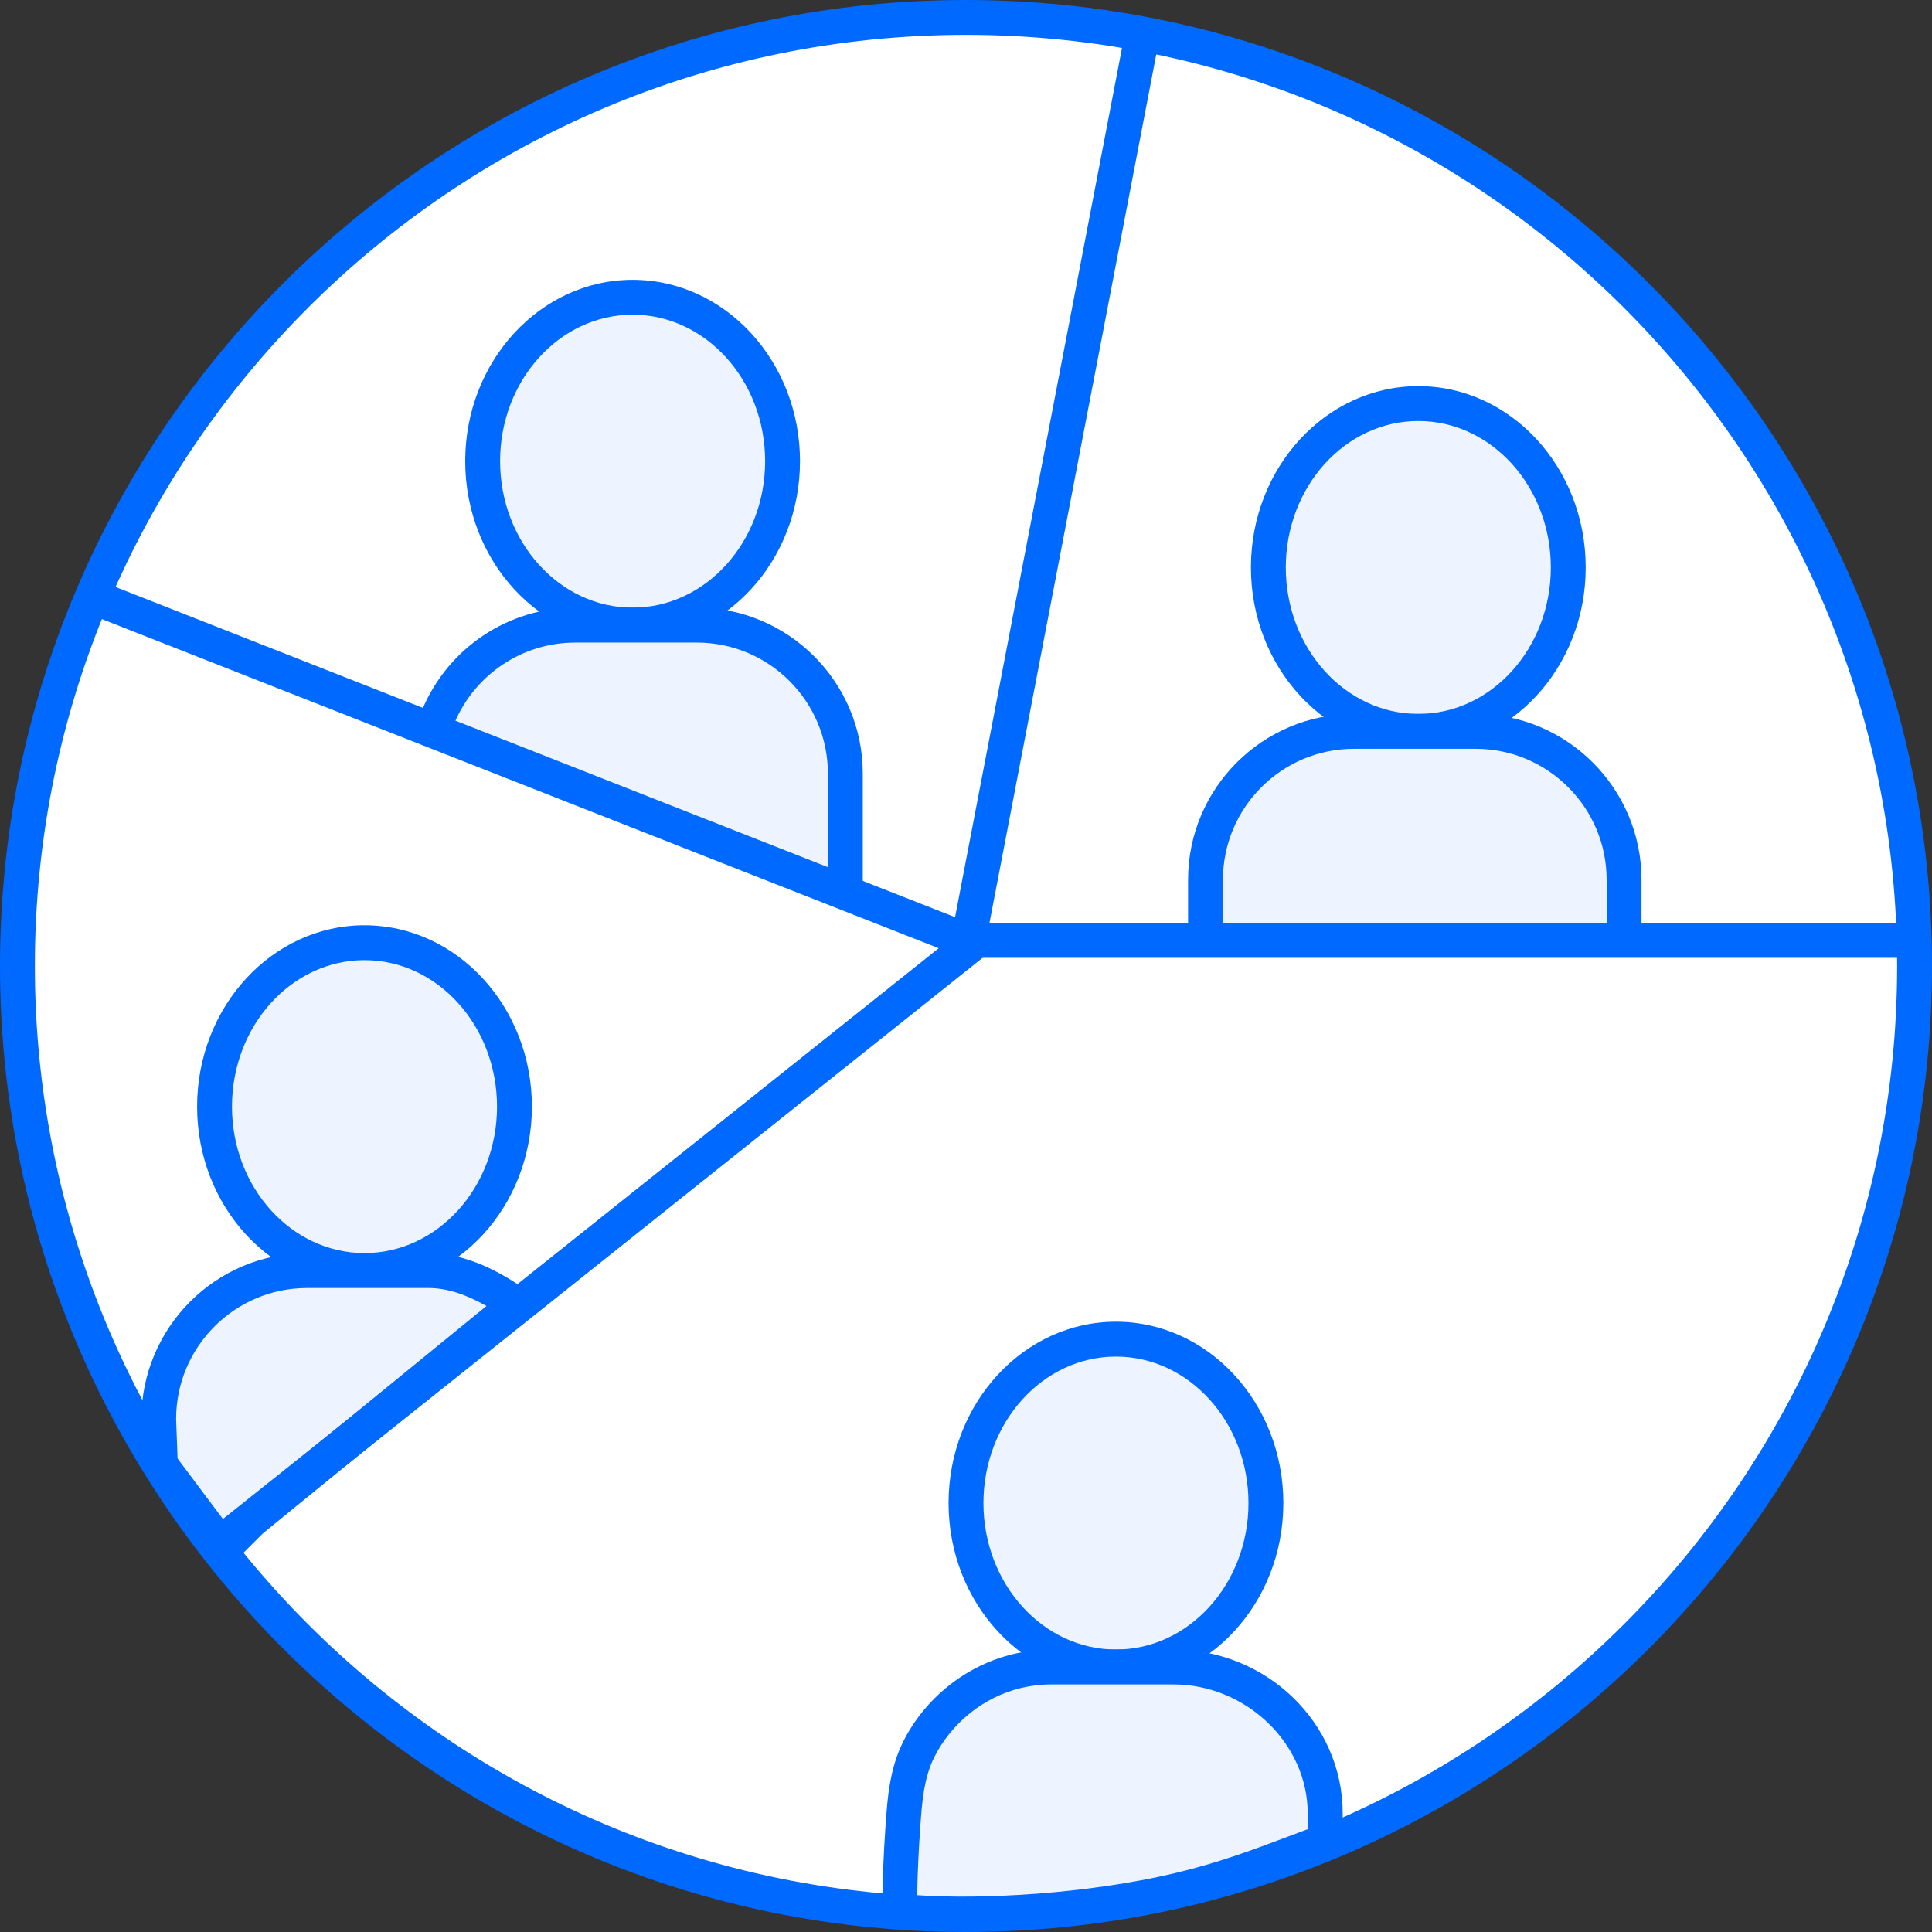 <?xml version="1.0" encoding="UTF-8"?><svg id="Layer_2" xmlns="http://www.w3.org/2000/svg" viewBox="0 0 277 277"><rect x="0" y="0" width="277" height="277" fill="#333333" stroke="none"/><defs><style>.cls-1{fill:#0069ff;}.cls-2{fill:#eef4ff;}.cls-3{fill:#e6e6e6;}.cls-4{fill:#fff;}</style></defs><g id="Layer_1-2"><circle class="cls-4" cx="138.5" cy="138.5" r="136"/><path class="cls-1" d="m138.5,277C62.13,277,0,214.87,0,138.5S62.13,0,138.5,0s138.5,62.13,138.5,138.5-62.13,138.5-138.5,138.5Zm0-272C64.89,5,5,64.89,5,138.5s59.89,133.5,133.5,133.5,133.5-59.89,133.5-133.5S212.11,5,138.5,5Z"/><ellipse class="cls-2" cx="160" cy="215.5" rx="21.5" ry="23.5"/><path class="cls-1" d="m160,241.5c-13.23,0-24-11.66-24-26s10.77-26,24-26,24,11.66,24,26-10.77,26-24,26Zm0-47c-10.48,0-19,9.42-19,21s8.52,21,19,21,19-9.42,19-21-8.52-21-19-21Z"/><path class="cls-2" d="m129,274c0-4.11.18-8.21.47-12.31.26-3.72.55-7.45,2.24-10.84,2.78-5.58,8-9.78,14.07-11.26,1.63-.4,3.31-.6,4.99-.6h17.45c11.7,0,21.78,9.3,21.78,21v4c-6.72,2.44-12.73,5.04-21,7-13.95,3.31-31,4-40,3Z"/><path class="cls-1" d="m137.95,276.92c-3.54,0-6.69-.15-9.23-.43l-2.22-.25v-2.24c0-3.85.16-7.94.48-12.48.26-3.69.56-7.88,2.5-11.78,3.11-6.24,8.98-10.94,15.72-12.57,1.82-.44,3.7-.67,5.58-.67h17.45c13.39,0,24.28,10.54,24.28,23.5v5.75l-1.65.6c-1.48.54-2.93,1.09-4.38,1.63-5.07,1.91-10.31,3.89-16.9,5.45-10.27,2.44-22.28,3.48-31.63,3.48Zm-6.43-5.2c9.21.65,24.37-.18,36.9-3.15,6.27-1.49,11.14-3.32,16.28-5.26.93-.35,1.85-.7,2.79-1.05v-2.26c0-10.03-8.83-18.5-19.28-18.5h-17.45c-1.49,0-2.97.18-4.4.52-5.32,1.29-9.96,5.01-12.42,9.94-1.5,3.01-1.75,6.52-1.99,9.9-.25,3.54-.4,6.78-.45,9.85Z"/><ellipse class="cls-2" cx="90.7" cy="66.12" rx="21.5" ry="23.5"/><path class="cls-1" d="m90.7,92.12c-13.23,0-24-11.66-24-26s10.77-26,24-26,24,11.66,24,26-10.77,26-24,26Zm0-47c-10.48,0-19,9.42-19,21s8.52,21,19,21,19-9.42,19-21-8.52-21-19-21Z"/><path class="cls-2" d="m121.2,127.9v-16.99c0-11.7-9.57-21.28-21.28-21.28h-17.45c-8.78,0-16.36,5.39-19.6,13.02"/><path class="cls-1" d="m123.7,127.9h-5v-16.99c0-10.35-8.42-18.78-18.78-18.78h-17.45c-7.54,0-14.33,4.51-17.3,11.49l-4.6-1.96c3.75-8.83,12.35-14.54,21.9-14.54h17.45c13.11,0,23.78,10.67,23.78,23.78v16.99Z"/><ellipse class="cls-2" cx="52.26" cy="158.66" rx="21.5" ry="23.5"/><path class="cls-1" d="m52.26,184.66c-13.23,0-24-11.66-24-26s10.77-26,24-26,24,11.66,24,26-10.77,26-24,26Zm0-47c-10.48,0-19,9.42-19,21s8.52,21,19,21,19-9.42,19-21-8.52-21-19-21Z"/><path class="cls-2" d="m36,218l38-31c-3.47-2.47-7.95-4.84-12.52-4.84h-17.45c-11.7,0-21.28,9.57-21.28,21.28l.24,6.56,9,12,4-4Z"/><path class="cls-1" d="m31.73,225.81l-11.2-14.93-.27-7.34c0-13.2,10.66-23.87,23.77-23.87h17.45c4.32,0,9.02,1.78,13.97,5.3l2.67,1.9-40.44,32.99-5.95,5.95Zm-6.26-16.68l6.8,9.07,2.15-2.13,35.33-28.82c-3-1.71-5.77-2.58-8.27-2.58h-17.45c-10.35,0-18.78,8.42-18.78,18.78l.21,5.69Z"/><ellipse class="cls-2" cx="203.35" cy="81.36" rx="21.5" ry="23.5"/><path class="cls-1" d="m203.35,107.36c-13.23,0-24-11.66-24-26s10.77-26,24-26,24,11.66,24,26-10.77,26-24,26Zm0-47c-10.48,0-19,9.42-19,21s8.52,21,19,21,19-9.42,19-21-8.52-21-19-21Z"/><path class="cls-2" d="m172.85,133.13v-6.99c0-11.7,9.57-21.28,21.28-21.28h17.45c11.7,0,21.28,9.57,21.28,21.28v6.99"/><path class="cls-1" d="m235.35,133.13h-5v-6.99c0-10.35-8.42-18.78-18.78-18.78h-17.45c-10.35,0-18.78,8.42-18.78,18.78v6.99h-5v-6.99c0-13.11,10.67-23.78,23.78-23.78h17.45c13.11,0,23.78,10.67,23.78,23.78v6.99Z"/><path class="cls-3" d="m163.83,4.69c-8.35,43.46-16.69,86.92-25.04,130.38"/><rect class="cls-1" x="84.93" y="67.38" width="132.76" height="5" transform="translate(54.15 205.3) rotate(-79.13)"/><path class="cls-3" d="m274,134.86c-44.92-.01-89.84-.03-134.76-.04"/><rect class="cls-1" x="139.24" y="132.33" width="134.76" height="5"/><path class="cls-3" d="m11.13,84.71c42.85,16.85,85.7,33.71,128.54,50.56"/><rect class="cls-1" x="72.9" y="40.92" width="5" height="138.13" transform="translate(-54.55 139.9) rotate(-68.53)"/><path class="cls-3" d="m139.82,134.98c-36.38,29.02-72.77,58.03-109.15,87.05"/><rect class="cls-1" x="15.43" y="176" width="139.61" height="5" transform="translate(-92.69 92.08) rotate(-38.57)"/></g></svg>